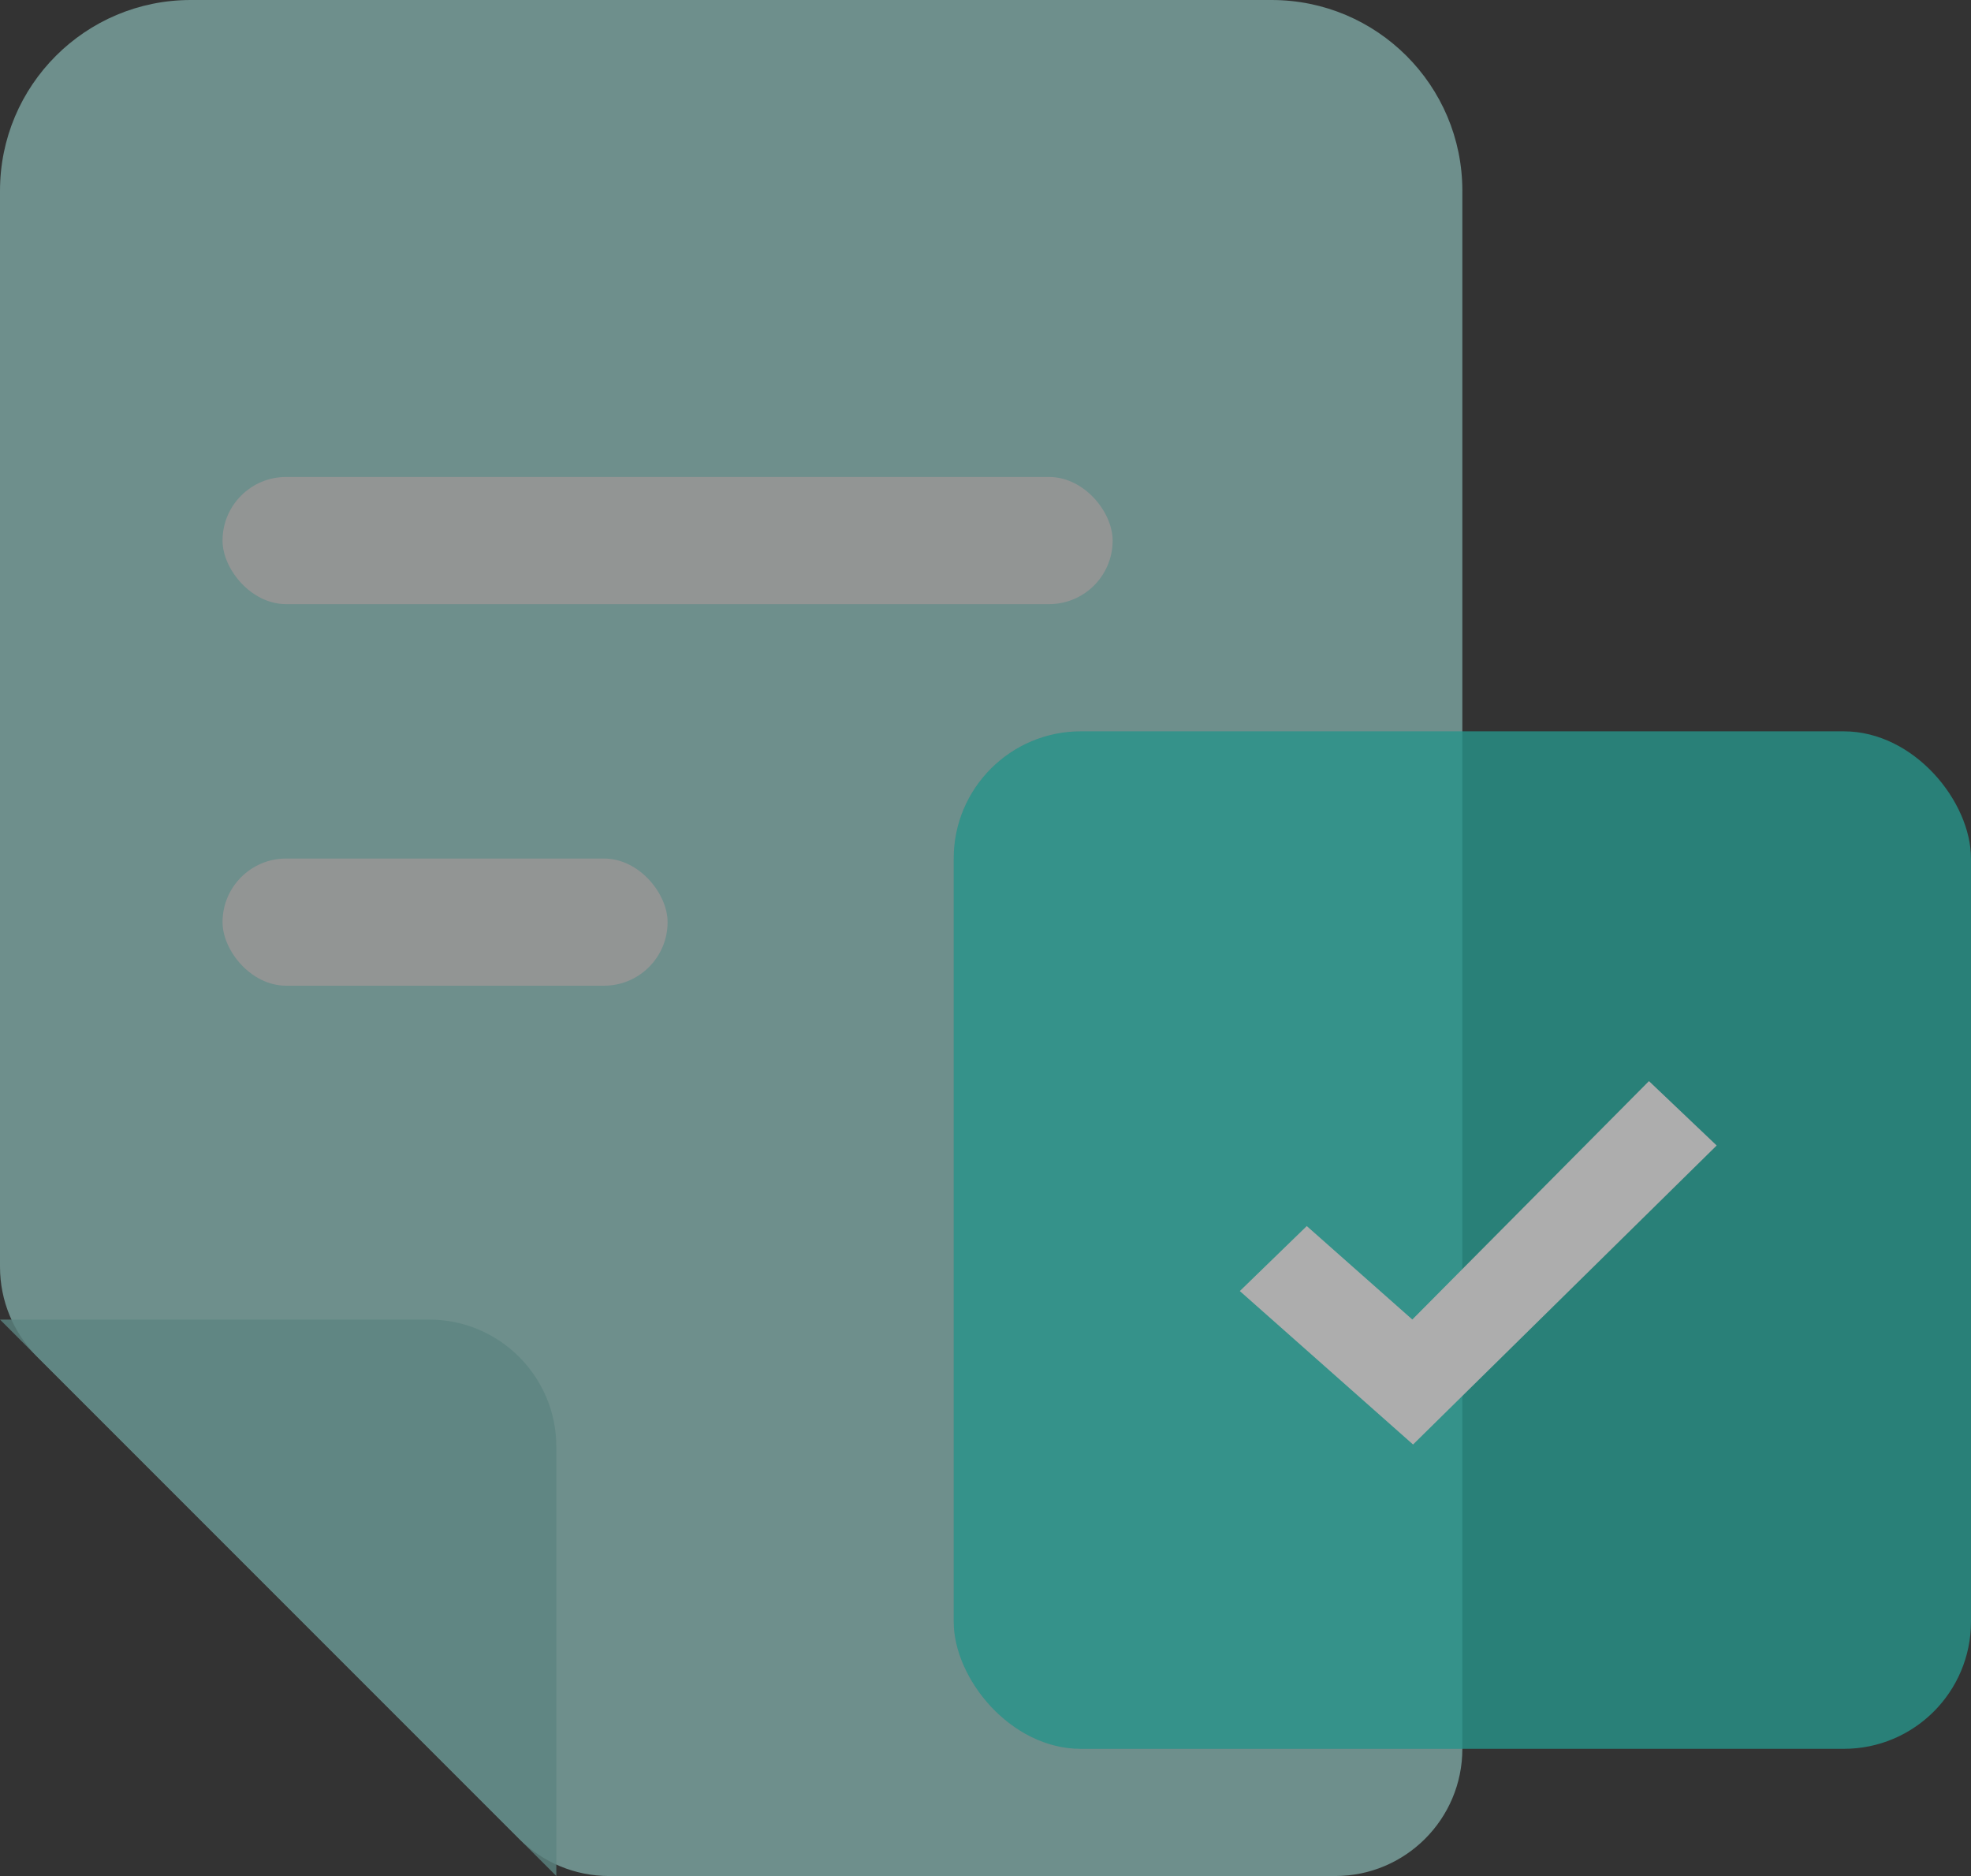 <svg width="62" height="59" viewBox="0 0 62 59" fill="none" xmlns="http://www.w3.org/2000/svg">
<rect x="0" y="0" width="62" height="59" fill="#333333" stroke="none"/>
<g opacity="0.6">
<g opacity="0.8">
<path d="M0 6C0 2.686 2.686 0 6 0H40C43.314 0 46 2.686 46 6V55C46 57.209 44.209 59 42 59H19.157C18.096 59 17.079 58.579 16.328 57.828L1.172 42.672C0.421 41.921 0 40.904 0 39.843V6Z" fill="#ADF1EB"/>
<path opacity="0.8" d="M17.5 59L0 41.5H13.5C15.709 41.5 17.5 43.291 17.5 45.5V59Z" fill="#88DCD4"/>
<rect opacity="0.9" x="7" y="15" width="28" height="4" rx="2" fill="white"/>
<rect opacity="0.9" x="7" y="27" width="14" height="4" rx="2" fill="white"/>
</g>
<rect opacity="0.8" x="30" y="23" width="32" height="32" rx="4" fill="#1DD2C1"/>
<path d="M51.87 34L54 36.025L44.449 45.429L39 40.603L41.106 38.559L44.426 41.498L51.87 34Z" fill="white"/>
</g>
</svg>
